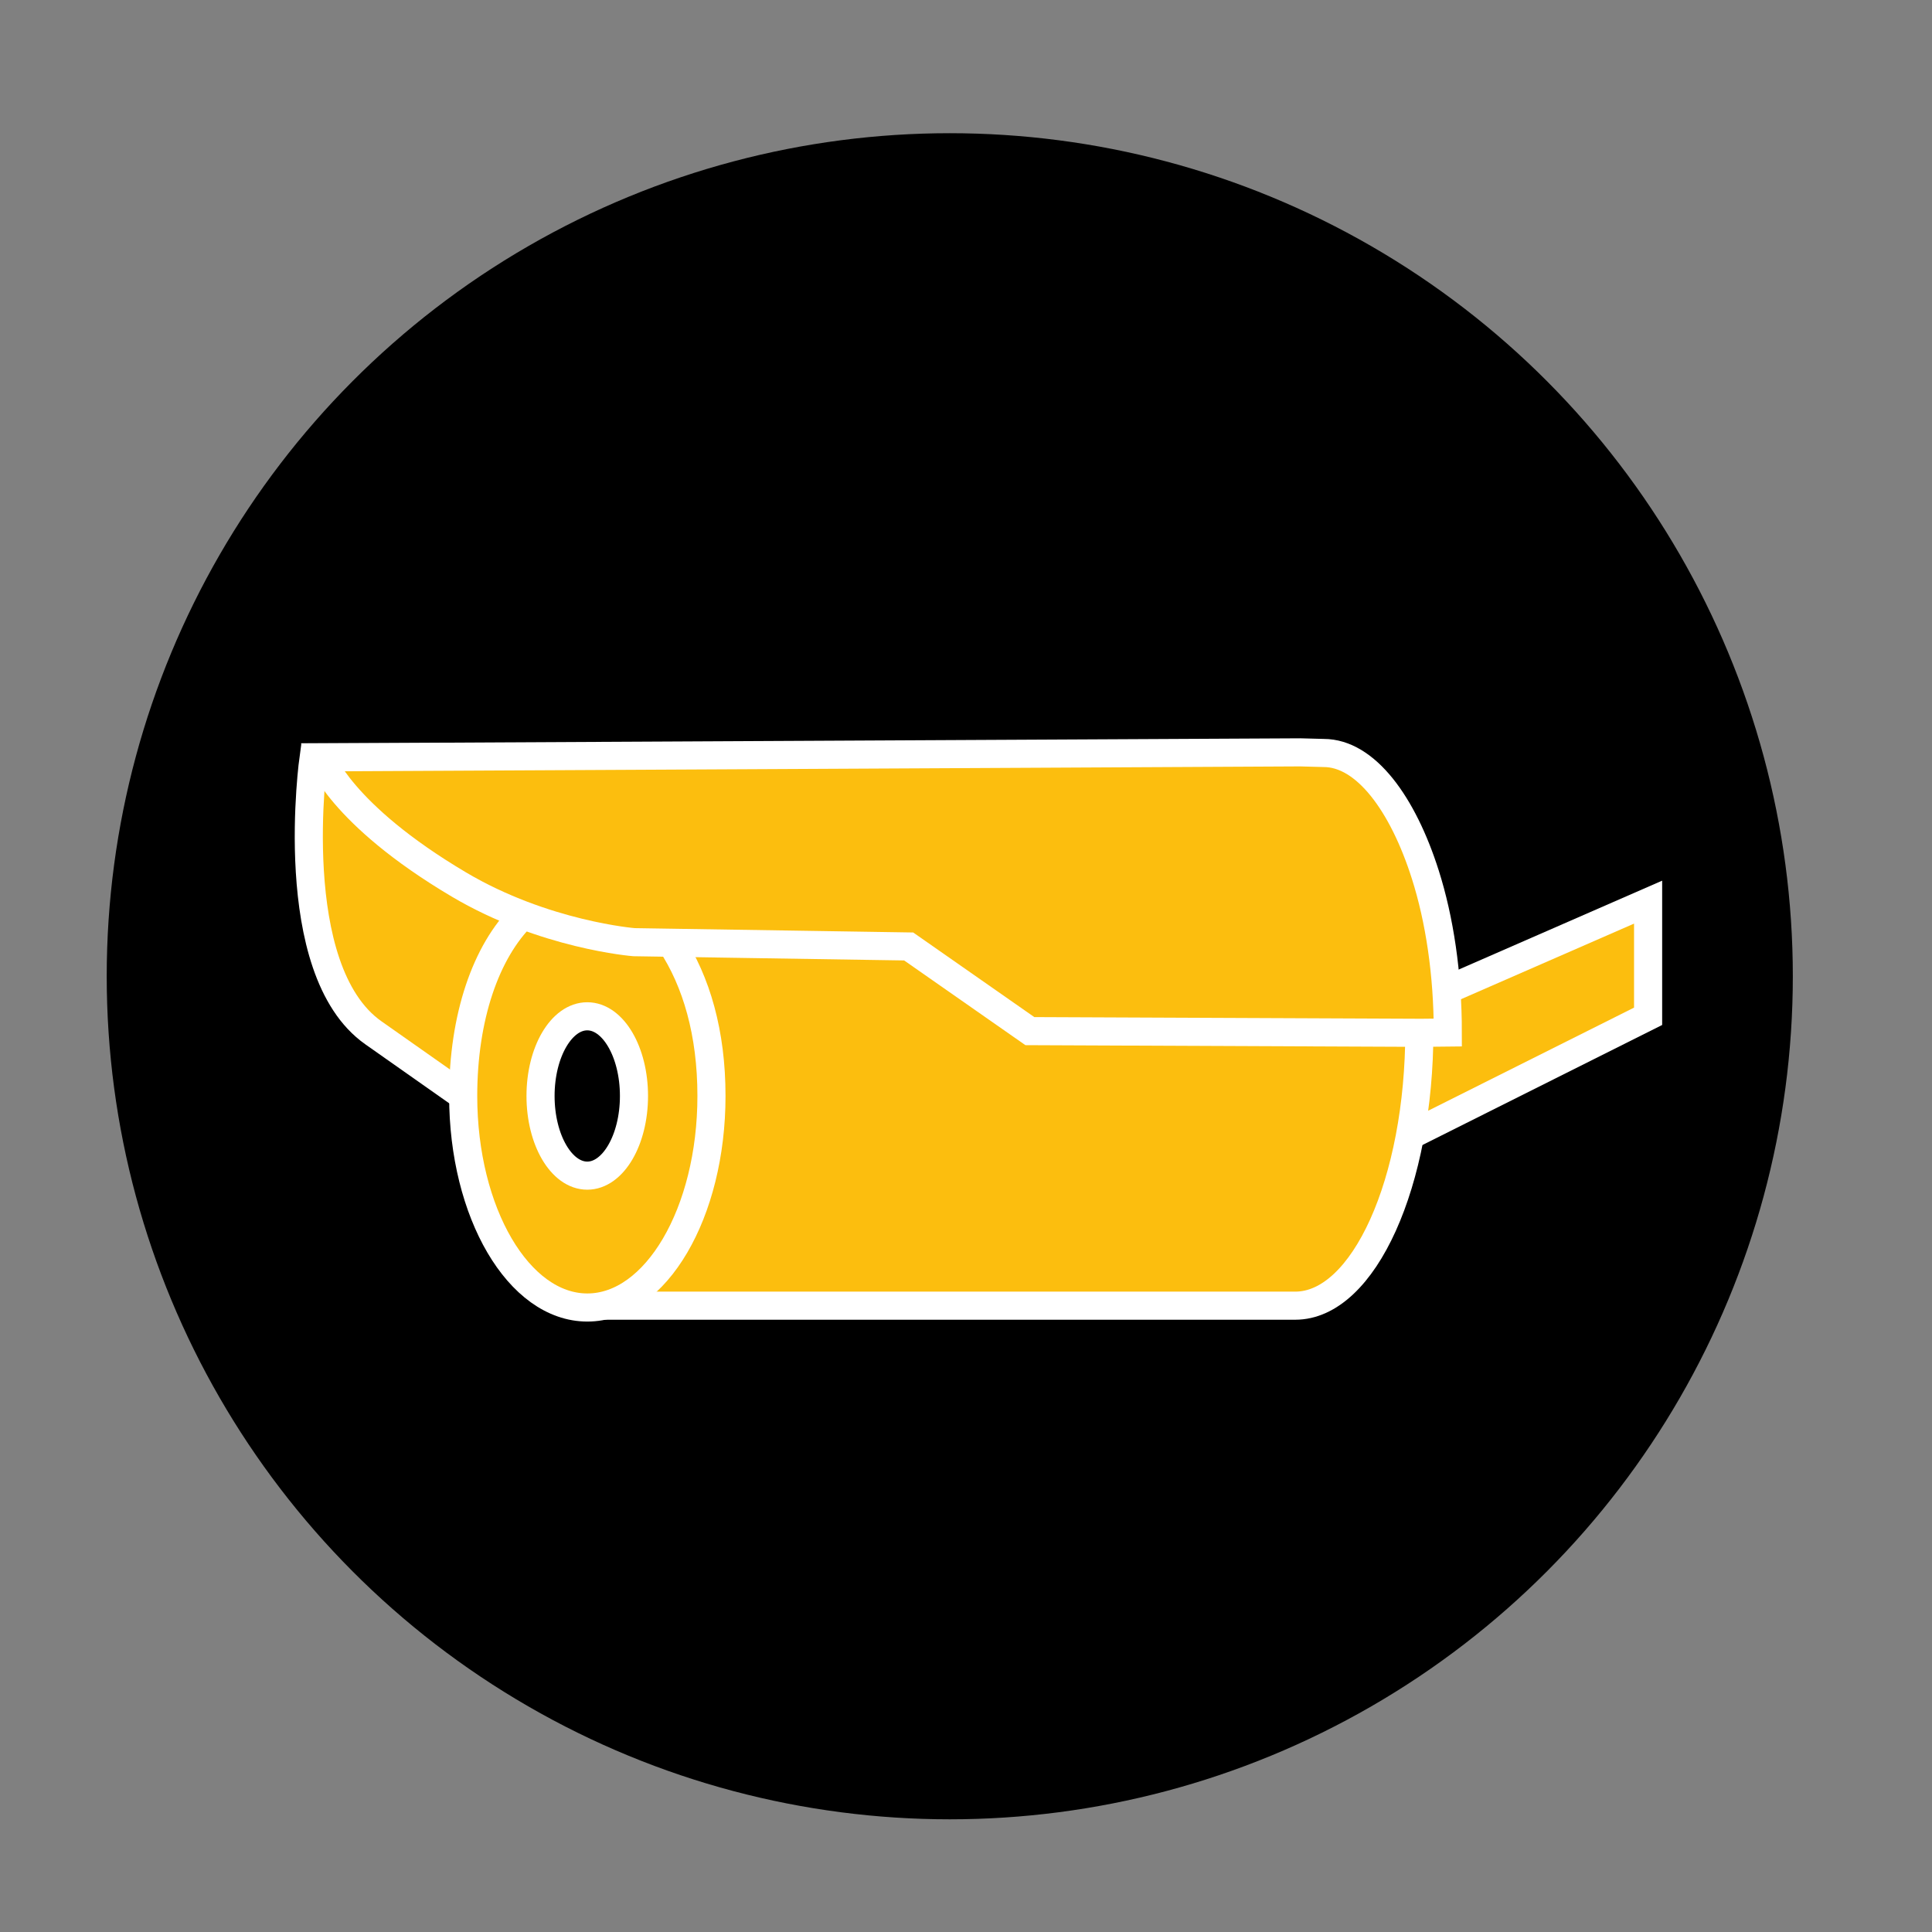 <?xml version="1.0" encoding="UTF-8"?>
<svg id="Ebene_1" data-name="Ebene 1" xmlns="http://www.w3.org/2000/svg" viewBox="0 0 275 275">
  <rect x="0" y="0" width="275" height="275" fill="#808080" stroke="none"/>
  <defs>
    <style>
      .cls-1 {
        fill: #fcbe0e;
      }

      .cls-1, .cls-2 {
        stroke: #fff;
        stroke-miterlimit: 10;
        stroke-width: 4px;
      }
    </style>
  </defs>
  <circle cx="135.19" cy="138.96" r="120"/>
  <polygon class="cls-1" points="200.68 161.64 234.59 144.66 234.59 128.41 201.17 143.01 200.68 161.64"/>
  <path class="cls-1" d="M44.64,107.8s-4.27,30.22,8.51,39.21l12.78,8.99,20.01,29.85h98.42c9.76,0,17.67-17.53,17.67-39.14l-17.71-38.93-139.67,.02Z"/>
  <path class="cls-1" d="M95.5,134.19c3.64,5.52,5.77,12.86,5.77,21.81,0,16.63-7.91,30.11-17.67,30.11s-17.67-13.48-17.67-30.11c0-11.17,3.2-20.55,8.5-25.75"/>
  <ellipse class="cls-2" cx="83.59" cy="156" rx="6.65" ry="11.34"/>
  <path class="cls-1" d="M202.29,147.01l-55.7-.24-17.25-12.05-39.09-.61s-12.77-1-24.95-8.22c-16.91-10.02-19.66-18.09-19.66-18.09l139.45-.71,3.32,.09c5.98,0,11.27,7.24,14.47,17.32,2.02,6.36,3.2,14.11,3.2,22.47l-3.78,.04Z"/>
</svg>